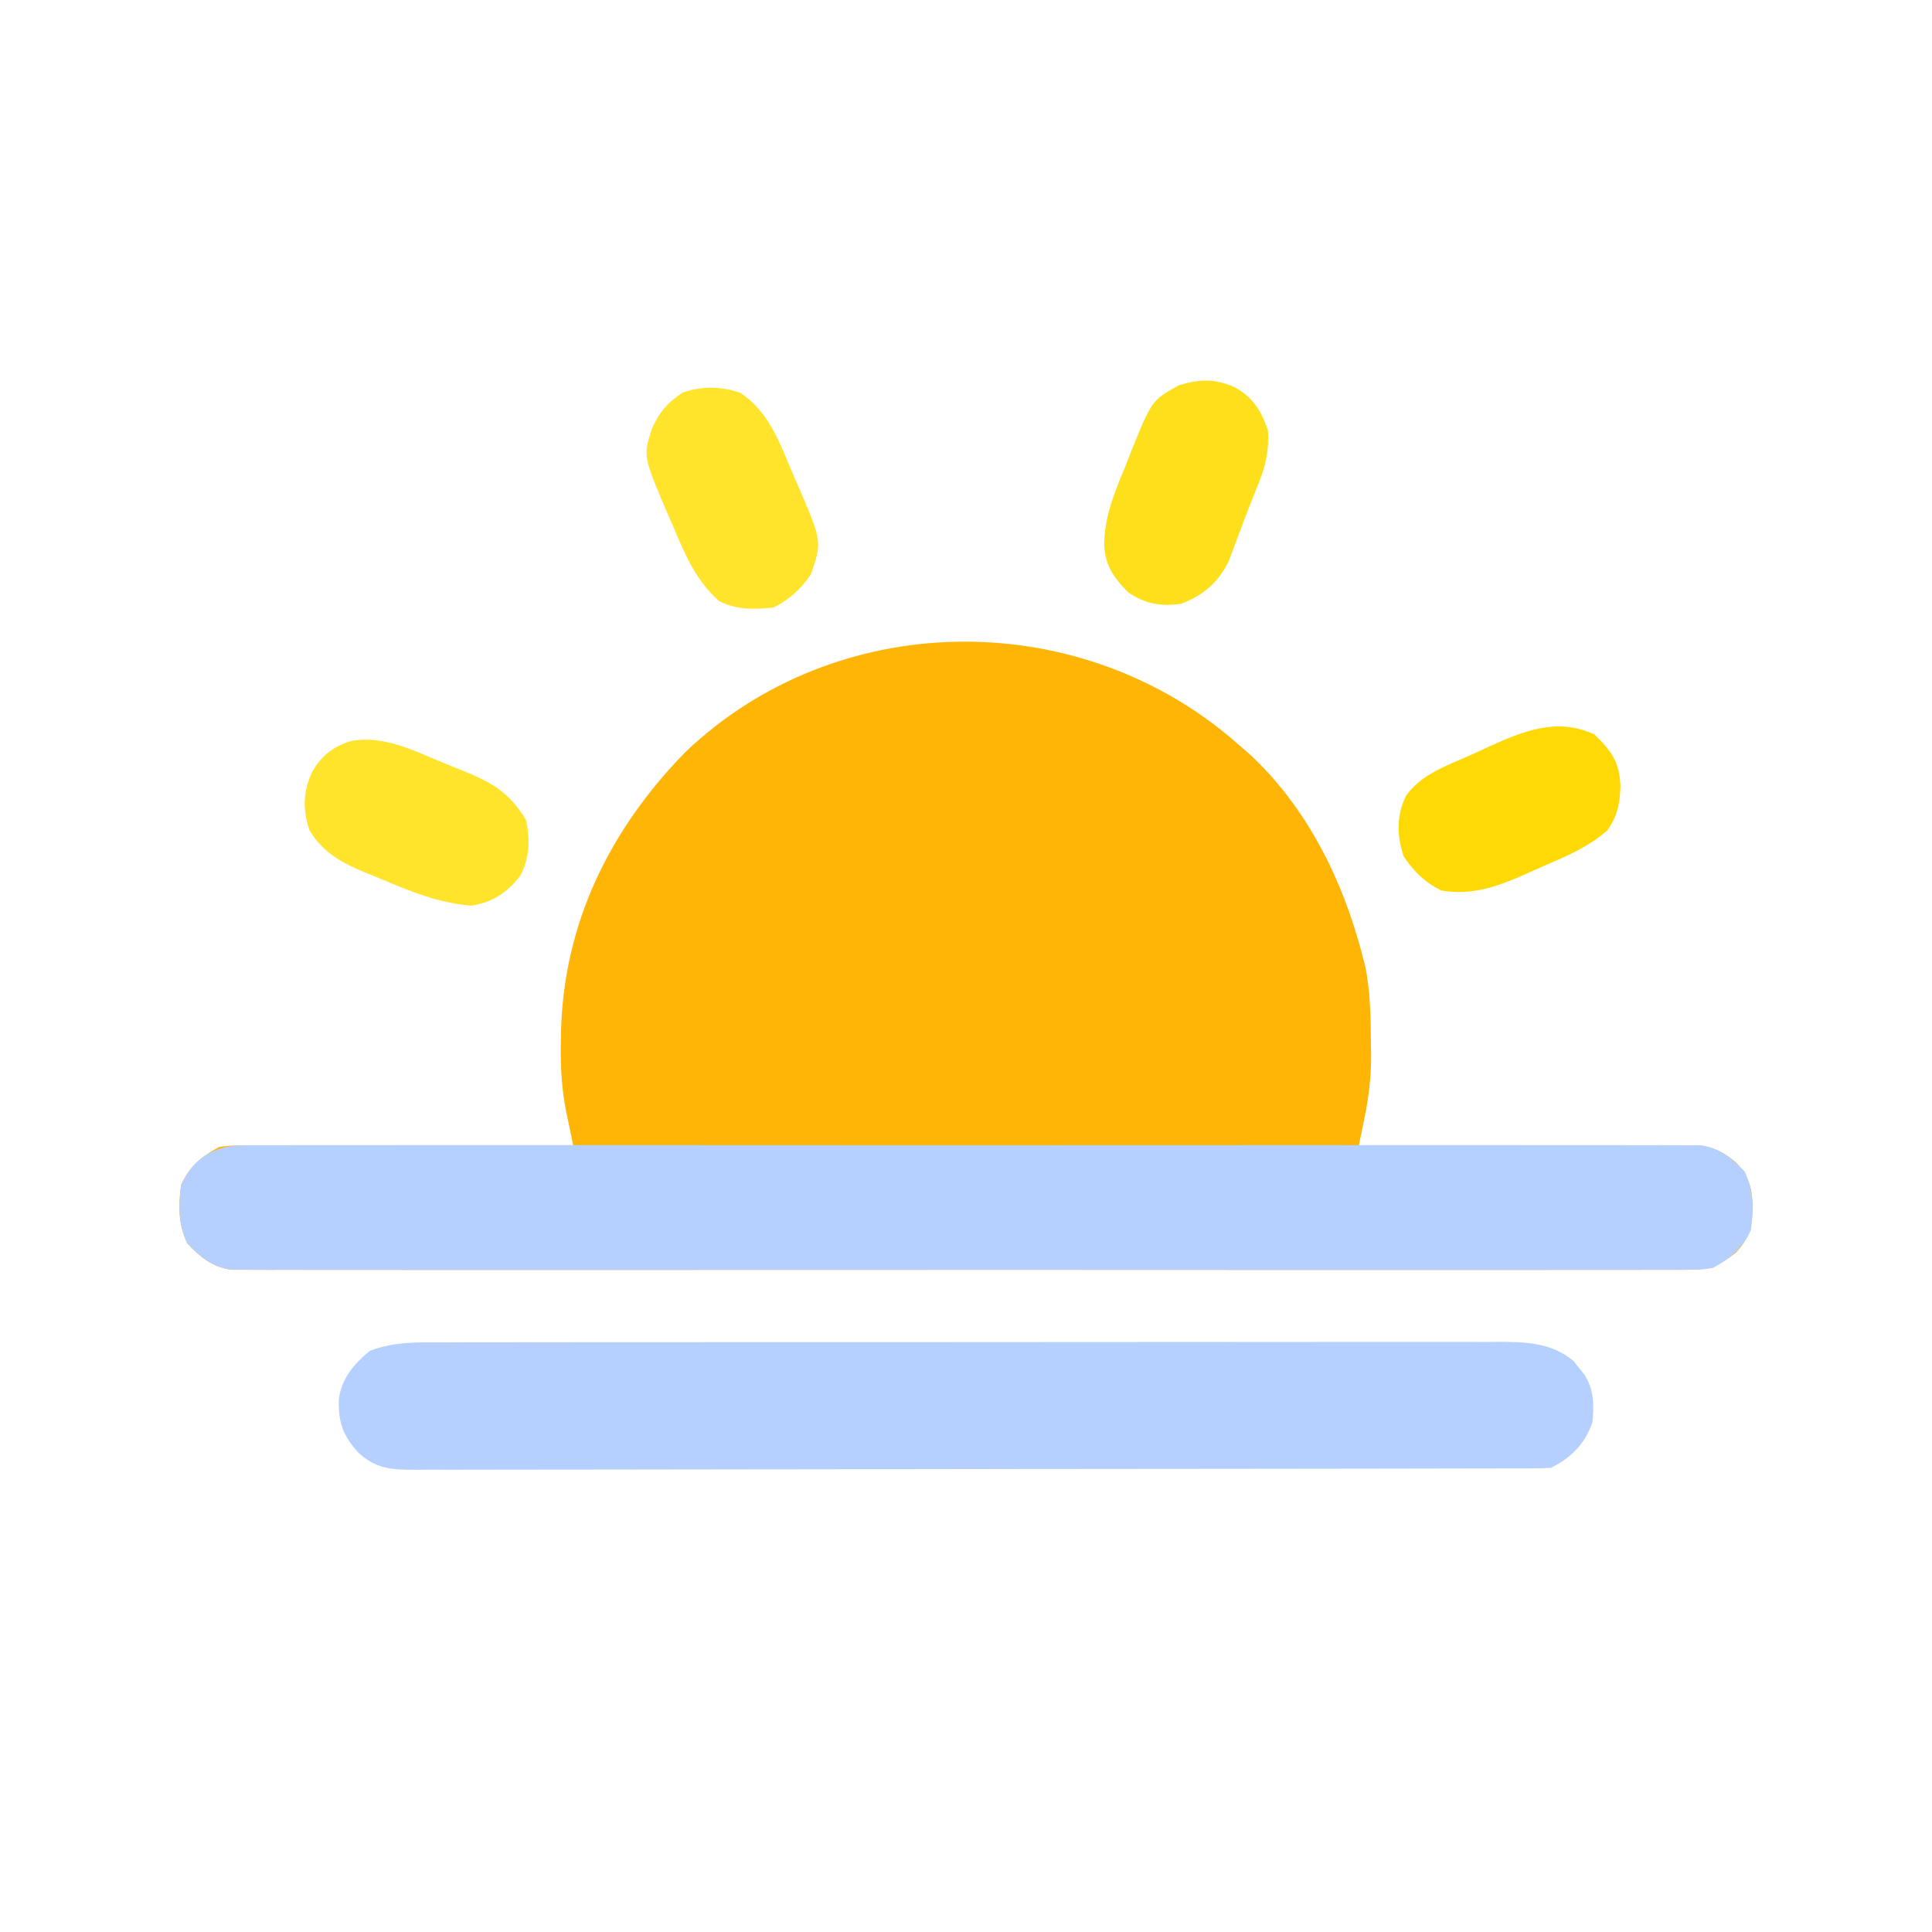 <?xml version="1.0" encoding="UTF-8"?>
<svg version="1.1" xmlns="http://www.w3.org/2000/svg" width="512" height="512">
<path d="M0 0 C0.993 0.86 1.985 1.72 3.008 2.605 C3.753 3.249 4.498 3.892 5.266 4.555 C20.441 18.716 29.841 37.773 35.008 57.605 C35.377 59.005 35.377 59.005 35.754 60.434 C37.22 67.352 37.239 74.373 37.32 81.418 C37.338 82.39 37.356 83.362 37.374 84.363 C37.368 90.237 36.698 95.758 35.485 101.499 C35.344 102.186 35.202 102.873 35.056 103.581 C34.711 105.256 34.36 106.931 34.008 108.605 C35.172 108.597 36.336 108.588 37.536 108.579 C48.512 108.497 59.489 108.437 70.465 108.398 C76.108 108.377 81.751 108.349 87.394 108.304 C92.841 108.26 98.287 108.236 103.733 108.226 C105.811 108.219 107.888 108.204 109.965 108.183 C112.876 108.153 115.786 108.15 118.698 108.151 C119.555 108.137 120.413 108.123 121.296 108.108 C126.693 108.145 129.712 109.044 134.008 112.605 C137.636 116.425 138.318 119.488 138.508 124.605 C138.318 129.723 137.636 132.786 134.008 136.605 C129.569 140.077 126.717 141.106 121.102 141.109 C120.428 141.115 119.754 141.12 119.06 141.126 C116.804 141.141 114.549 141.127 112.293 141.113 C110.659 141.118 109.024 141.124 107.39 141.132 C102.9 141.149 98.41 141.141 93.92 141.128 C89.078 141.119 84.235 141.133 79.393 141.144 C69.906 141.162 60.42 141.158 50.934 141.147 C43.225 141.138 35.517 141.136 27.808 141.141 C26.163 141.142 26.163 141.142 24.485 141.143 C22.258 141.144 20.031 141.145 17.803 141.146 C-3.091 141.158 -23.985 141.145 -44.878 141.123 C-62.812 141.105 -80.746 141.109 -98.68 141.127 C-119.498 141.148 -140.316 141.157 -161.135 141.145 C-163.354 141.143 -165.573 141.142 -167.792 141.141 C-168.884 141.14 -169.976 141.139 -171.101 141.139 C-178.802 141.135 -186.503 141.141 -194.204 141.151 C-203.586 141.162 -212.969 141.159 -222.351 141.138 C-227.14 141.127 -231.928 141.123 -236.717 141.136 C-241.099 141.148 -245.481 141.142 -249.863 141.12 C-251.449 141.116 -253.036 141.118 -254.623 141.128 C-256.778 141.14 -258.931 141.127 -261.086 141.109 C-262.284 141.108 -263.481 141.108 -264.715 141.107 C-269.809 140.327 -272.882 137.774 -276.367 134.105 C-278.765 128.94 -278.746 124.205 -277.992 118.605 C-275.687 113.64 -272.759 111.204 -267.992 108.605 C-264.88 108.059 -261.835 108.098 -258.682 108.151 C-257.306 108.15 -257.306 108.15 -255.901 108.15 C-252.882 108.152 -249.863 108.183 -246.844 108.215 C-244.745 108.222 -242.646 108.228 -240.547 108.232 C-235.033 108.247 -229.519 108.287 -224.005 108.331 C-218.375 108.372 -212.744 108.39 -207.113 108.41 C-196.073 108.453 -185.032 108.521 -173.992 108.605 C-174.204 107.594 -174.416 106.583 -174.634 105.541 C-174.912 104.19 -175.19 102.84 -175.467 101.49 C-175.677 100.494 -175.677 100.494 -175.891 99.478 C-177.112 93.496 -177.457 87.755 -177.367 81.668 C-177.356 80.636 -177.345 79.604 -177.334 78.54 C-176.732 49.393 -164.46 24.485 -144.34 3.891 C-104.68 -33.905 -41.667 -34.911 0 0 Z " fill="#FFB505" transform="translate(325.992,195.395)"/>
<path d="M0 0 C0.674 -0.006 1.347 -0.012 2.042 -0.018 C4.298 -0.032 6.553 -0.018 8.809 -0.005 C10.443 -0.009 12.077 -0.016 13.712 -0.023 C18.202 -0.04 22.691 -0.032 27.181 -0.02 C32.024 -0.01 36.867 -0.024 41.709 -0.035 C51.195 -0.053 60.682 -0.049 70.168 -0.038 C77.876 -0.029 85.585 -0.028 93.294 -0.032 C94.39 -0.033 95.487 -0.033 96.616 -0.034 C98.844 -0.035 101.071 -0.036 103.299 -0.038 C124.193 -0.049 145.086 -0.036 165.98 -0.014 C183.914 0.003 201.848 0 219.781 -0.018 C240.6 -0.04 261.418 -0.048 282.236 -0.036 C284.456 -0.034 286.675 -0.033 288.894 -0.032 C289.986 -0.031 291.078 -0.031 292.203 -0.03 C299.904 -0.027 307.605 -0.032 315.305 -0.042 C324.688 -0.053 334.071 -0.05 343.453 -0.029 C348.242 -0.018 353.03 -0.014 357.819 -0.027 C362.201 -0.039 366.582 -0.033 370.964 -0.011 C372.551 -0.007 374.138 -0.009 375.725 -0.019 C377.88 -0.031 380.033 -0.019 382.188 0 C383.385 0.001 384.583 0.001 385.817 0.002 C390.911 0.781 393.984 3.335 397.469 7.003 C399.867 12.168 399.848 16.904 399.094 22.503 C396.783 27.48 393.808 29.811 389.094 32.503 C385.817 33.005 385.817 33.005 382.188 33.007 C381.514 33.013 380.841 33.018 380.146 33.024 C377.89 33.039 375.635 33.025 373.379 33.011 C371.745 33.016 370.11 33.022 368.476 33.03 C363.986 33.047 359.497 33.039 355.007 33.026 C350.164 33.017 345.321 33.031 340.479 33.042 C330.993 33.06 321.506 33.056 312.02 33.045 C304.312 33.036 296.603 33.034 288.894 33.039 C287.25 33.04 287.25 33.04 285.572 33.04 C283.344 33.042 281.117 33.043 278.889 33.044 C257.995 33.056 237.102 33.043 216.208 33.021 C198.274 33.003 180.34 33.006 162.406 33.025 C141.588 33.046 120.77 33.055 99.952 33.042 C97.732 33.041 95.513 33.04 93.294 33.039 C92.202 33.038 91.11 33.037 89.985 33.037 C82.284 33.033 74.583 33.039 66.883 33.049 C57.5 33.06 48.117 33.057 38.735 33.035 C33.946 33.025 29.158 33.021 24.369 33.034 C19.987 33.046 15.606 33.039 11.224 33.018 C9.637 33.014 8.05 33.016 6.463 33.026 C4.308 33.038 2.155 33.025 0 33.007 C-1.197 33.006 -2.395 33.005 -3.629 33.005 C-8.723 32.225 -11.796 29.672 -15.281 26.003 C-17.679 20.838 -17.66 16.103 -16.906 10.503 C-13.493 3.151 -7.97 0.004 0 0 Z " fill="#B5CFFF" transform="translate(64.906,303.497)"/>
<path d="M0 0 C1.234 -0.004 2.467 -0.008 3.738 -0.012 C7.15 -0.02 10.562 -0.02 13.974 -0.015 C17.659 -0.013 21.343 -0.022 25.027 -0.029 C32.241 -0.042 39.454 -0.044 46.668 -0.042 C52.531 -0.04 58.395 -0.042 64.259 -0.046 C65.511 -0.047 65.511 -0.047 66.789 -0.048 C68.485 -0.049 70.181 -0.05 71.877 -0.051 C87.779 -0.062 103.681 -0.06 119.582 -0.054 C134.126 -0.049 148.67 -0.06 163.214 -0.079 C178.153 -0.098 193.092 -0.107 208.031 -0.103 C216.416 -0.101 224.801 -0.103 233.186 -0.118 C240.324 -0.13 247.461 -0.131 254.599 -0.119 C258.239 -0.113 261.88 -0.112 265.52 -0.124 C269.469 -0.137 273.418 -0.126 277.367 -0.114 C278.514 -0.121 279.661 -0.128 280.843 -0.136 C287.858 -0.088 294.19 0.291 299.806 4.979 C300.261 5.567 300.716 6.155 301.184 6.761 C301.658 7.349 302.131 7.936 302.618 8.542 C305.204 12.479 305.214 16.714 304.747 21.261 C302.744 26.936 299.133 30.567 293.747 33.261 C292.059 33.358 290.367 33.392 288.676 33.395 C287.596 33.399 286.516 33.404 285.403 33.408 C284.207 33.408 283.011 33.408 281.778 33.408 C280.515 33.412 279.251 33.415 277.95 33.419 C274.431 33.429 270.913 33.433 267.394 33.435 C263.604 33.439 259.814 33.449 256.024 33.458 C246.865 33.477 237.706 33.487 228.547 33.496 C224.236 33.501 219.925 33.506 215.614 33.511 C201.288 33.528 186.963 33.543 172.637 33.55 C168.918 33.552 165.198 33.554 161.479 33.556 C160.555 33.556 159.631 33.557 158.678 33.557 C143.699 33.566 128.721 33.591 113.742 33.623 C98.371 33.656 83.001 33.675 67.63 33.678 C58.997 33.68 50.364 33.689 41.731 33.714 C34.379 33.736 27.028 33.744 19.676 33.734 C15.925 33.73 12.173 33.732 8.422 33.751 C4.356 33.772 0.29 33.762 -3.776 33.748 C-4.964 33.759 -6.151 33.77 -7.374 33.782 C-13.644 33.732 -17.517 33.526 -22.253 29.261 C-26.337 24.736 -27.569 21.47 -27.468 15.315 C-26.88 9.692 -23.487 5.725 -19.253 2.261 C-12.912 -0.192 -6.733 -0.022 0 0 Z " fill="#B5D0FF" transform="translate(117.253,355.739)"/>
<path d="M0 0 C4.806 2.617 7.097 6.227 8.812 11.375 C9.192 16.767 8.199 20.936 6.188 25.875 C5.918 26.56 5.648 27.245 5.369 27.95 C4.805 29.378 4.237 30.805 3.664 32.229 C2.829 34.334 2.036 36.45 1.254 38.574 C0.753 39.904 0.252 41.233 -0.25 42.562 C-0.917 44.347 -0.917 44.347 -1.598 46.168 C-4.373 51.767 -8.356 55.203 -14.188 57.375 C-19.563 58.161 -23.598 57.434 -28.188 54.375 C-32.093 50.417 -34.348 47.237 -34.574 41.645 C-34.5 34.168 -31.82 27.893 -29 21.062 C-28.511 19.815 -28.023 18.567 -27.537 17.318 C-21.972 3.478 -21.972 3.478 -14.812 -0.5 C-9.316 -2.206 -5.266 -2.331 0 0 Z " fill="#FEDF1B" transform="translate(327.188,102.625)"/>
<path d="M0 0 C4.613 4.382 6.737 7.449 6.938 13.875 C6.754 18.394 6.166 21.606 3.5 25.375 C-1.509 29.815 -7.142 32.174 -13.236 34.804 C-15.108 35.618 -16.966 36.46 -18.824 37.305 C-26.101 40.464 -32.512 42.686 -40.5 41.375 C-44.951 39.19 -47.689 36.436 -50.5 32.375 C-52.316 26.926 -52.485 21.48 -49.875 16.25 C-46.148 10.993 -40.289 8.74 -34.546 6.265 C-32.421 5.341 -30.325 4.364 -28.227 3.383 C-18.946 -0.839 -9.903 -4.598 0 0 Z " fill="#FED904" transform="translate(422.5,194.625)"/>
<path d="M0 0 C1.958 0.816 3.926 1.6 5.897 2.383 C13.729 5.576 18.158 8.14 22.581 15.377 C23.736 20.461 23.584 25.567 21.077 30.225 C17.617 34.665 13.778 37.239 8.206 38.127 C-0.418 37.529 -8.236 34.284 -16.107 30.94 C-17.247 30.483 -18.387 30.026 -19.562 29.555 C-26.009 26.841 -31.131 24.283 -34.794 18.127 C-36.594 12.73 -36.489 8.027 -34.169 2.877 C-31.784 -1.428 -28.602 -4.004 -23.846 -5.476 C-15.504 -7.091 -7.514 -3.148 0 0 Z " fill="#FFE42B" transform="translate(116.794,201.873)"/>
<path d="M0 0 C7.424 5.062 10.101 12.541 13.5 20.562 C13.994 21.703 14.487 22.843 14.996 24.018 C21.638 39.421 21.638 39.421 18.625 48.125 C16.013 51.956 12.947 54.777 8.75 56.875 C3.494 57.399 -0.895 57.54 -5.688 55.188 C-11.987 49.503 -14.695 42.87 -17.938 35.188 C-18.685 33.487 -18.685 33.487 -19.447 31.752 C-25.799 16.798 -25.799 16.798 -23.512 9.531 C-21.636 5.235 -19.238 2.431 -15.25 -0.125 C-10.083 -1.847 -5.144 -1.781 0 0 Z " fill="#FFE42B" transform="translate(196.25,104.125)"/>
</svg>
